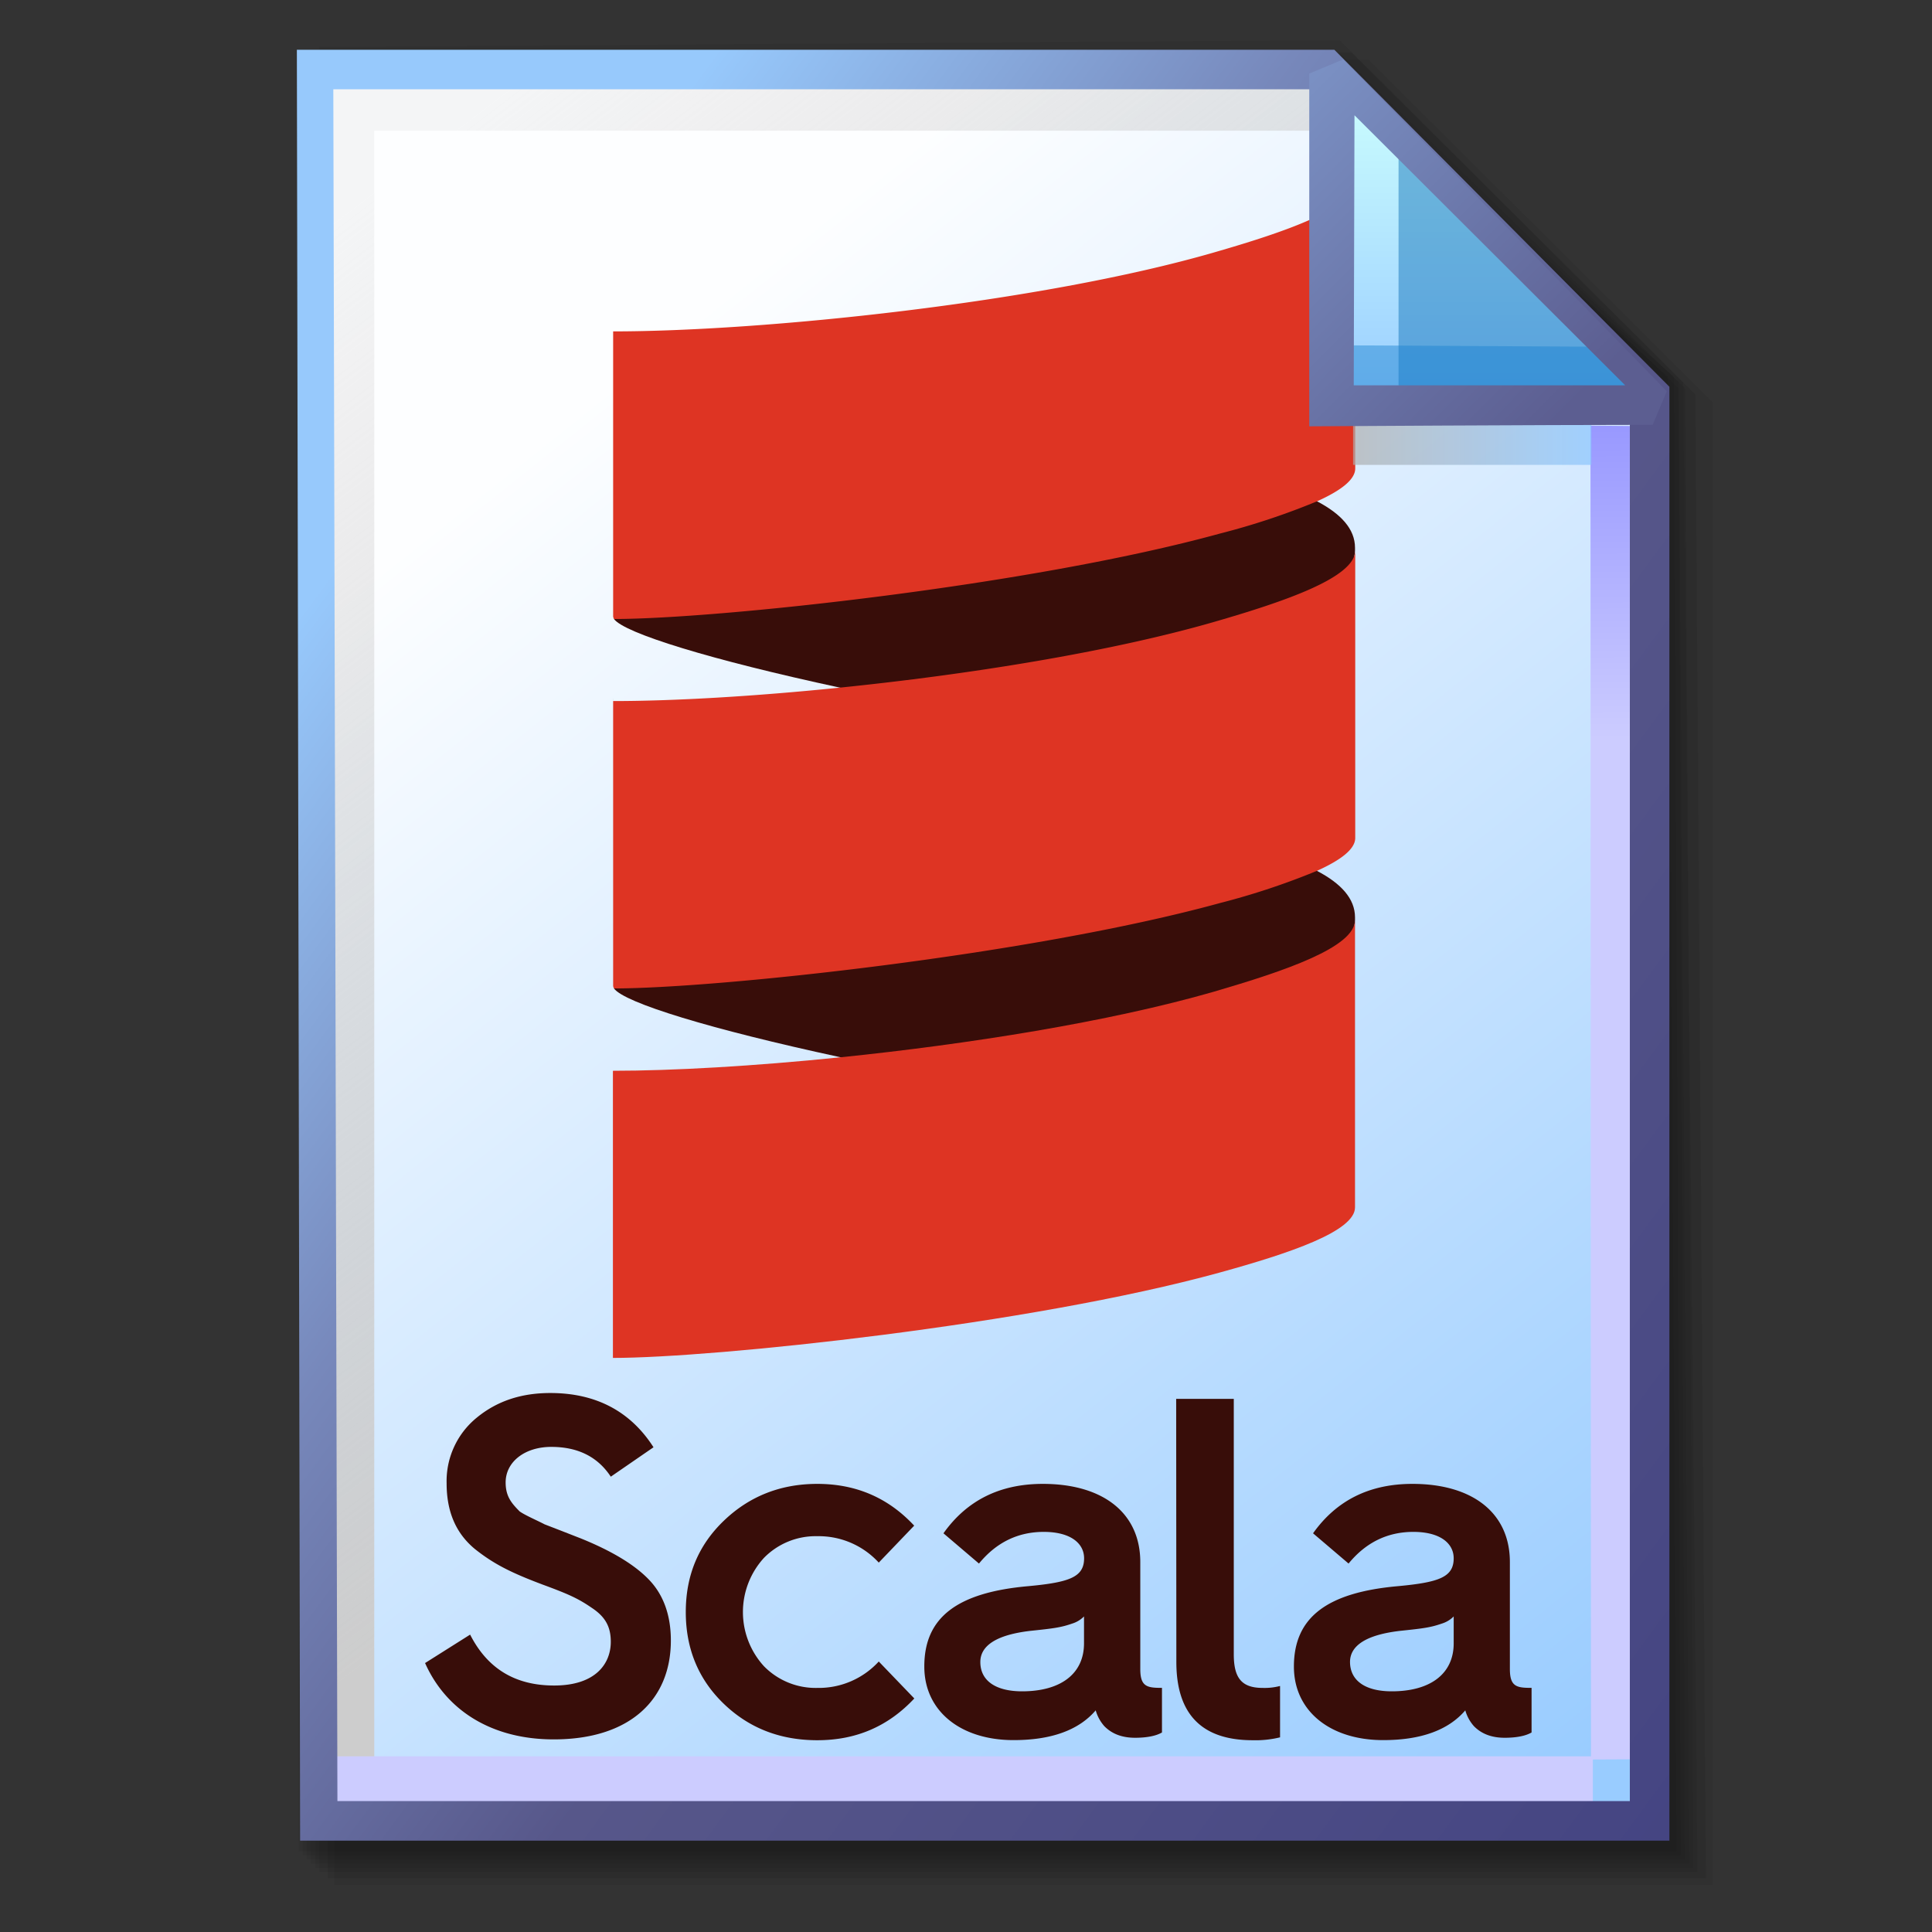 <?xml version="1.0" encoding="UTF-8" standalone="no"?>
<!-- Created with Inkscape (http://www.inkscape.org/) -->

<svg
   width="256mm"
   height="256mm"
   viewBox="0 0 256 256"
   version="1.1"
   id="svg1"
   inkscape:version="1.3.2 (091e20ef0f, 2023-11-25)"
   xml:space="preserve"
   sodipodi:docname="text-x-scala.svg"
   xmlns:inkscape="http://www.inkscape.org/namespaces/inkscape"
   xmlns:sodipodi="http://sodipodi.sourceforge.net/DTD/sodipodi-0.dtd"
   xmlns:xlink="http://www.w3.org/1999/xlink"
   xmlns="http://www.w3.org/2000/svg"
   xmlns:svg="http://www.w3.org/2000/svg"
   xmlns:rdf="http://www.w3.org/1999/02/22-rdf-syntax-ns#"
   xmlns:cc="http://creativecommons.org/ns#"
   xmlns:dc="http://purl.org/dc/elements/1.1/"><rect x="0" y="0" width="256" height="256" fill="#333333" stroke="none"/><defs
     id="defs1"><linearGradient
       id="linearGradient26"
       inkscape:collect="always"><stop
         style="stop-color:#7b91c4;stop-opacity:1;"
         offset="0"
         id="stop26" /><stop
         style="stop-color:#5c5e91;stop-opacity:1"
         offset="1"
         id="stop27" /></linearGradient><linearGradient
       id="linearGradient24"
       inkscape:collect="always"><stop
         style="stop-color:#c7fafe;stop-opacity:1;"
         offset="0"
         id="stop24" /><stop
         style="stop-color:#9acdff;stop-opacity:1"
         offset="1"
         id="stop25" /></linearGradient><linearGradient
       id="linearGradient22"
       inkscape:collect="always"><stop
         style="stop-color:#adaeae;stop-opacity:0.825;"
         offset="0"
         id="stop22" /><stop
         style="stop-color:#8ac5fe;stop-opacity:0.836;"
         offset="1"
         id="stop23" /></linearGradient><linearGradient
       id="linearGradient18"
       inkscape:collect="always"><stop
         style="stop-color:#9797ff;stop-opacity:1;"
         offset="0"
         id="stop18" /><stop
         style="stop-color:#ccccff;stop-opacity:1;"
         offset="0.3"
         id="stop20" /><stop
         style="stop-color:#ccccff;stop-opacity:1;"
         offset="1"
         id="stop19" /></linearGradient><linearGradient
       id="linearGradient16"
       inkscape:collect="always"><stop
         style="stop-color:#cdcdcd;stop-opacity:0.175;"
         offset="0"
         id="stop16" /><stop
         style="stop-color:#cdcdcd;stop-opacity:1;"
         offset="1"
         id="stop17" /></linearGradient><linearGradient
       id="linearGradient12"
       inkscape:collect="always"><stop
         style="stop-color:#fdfeff;stop-opacity:1;"
         offset="0"
         id="stop13" /><stop
         style="stop-color:#99ccff;stop-opacity:1;"
         offset="1"
         id="stop14" /></linearGradient><linearGradient
       id="linearGradient9"
       inkscape:collect="always"><stop
         style="stop-color:#97c9fc;stop-opacity:1;"
         offset="0"
         id="stop9" /><stop
         style="stop-color:#7788bb;stop-opacity:1"
         offset="0.25"
         id="stop12" /><stop
         style="stop-color:#57578a;stop-opacity:1"
         offset="0.5"
         id="stop11" /><stop
         style="stop-color:#444482;stop-opacity:1;"
         offset="1"
         id="stop10" /></linearGradient><linearGradient
       inkscape:collect="always"
       xlink:href="#linearGradient9"
       id="linearGradient10"
       x1="31.622"
       y1="100.24"
       x2="221.195"
       y2="240.29"
       gradientUnits="userSpaceOnUse" /><linearGradient
       inkscape:collect="always"
       xlink:href="#linearGradient12"
       id="linearGradient14"
       x1="73.583"
       y1="62.021"
       x2="207.03"
       y2="229.599"
       gradientUnits="userSpaceOnUse" /><linearGradient
       inkscape:collect="always"
       xlink:href="#linearGradient16"
       id="linearGradient17"
       x1="57.531"
       y1="26.421"
       x2="147.132"
       y2="144.341"
       gradientUnits="userSpaceOnUse" /><linearGradient
       inkscape:collect="always"
       xlink:href="#linearGradient18"
       id="linearGradient19"
       x1="209.825"
       y1="58.536"
       x2="210.583"
       y2="194.577"
       gradientUnits="userSpaceOnUse" /><linearGradient
       inkscape:collect="always"
       xlink:href="#linearGradient22"
       id="linearGradient23"
       x1="177.192"
       y1="58.991"
       x2="207.32"
       y2="58.991"
       gradientUnits="userSpaceOnUse" /><linearGradient
       inkscape:collect="always"
       xlink:href="#linearGradient24"
       id="linearGradient25"
       x1="176.32"
       y1="20.127"
       x2="176.32"
       y2="56.696"
       gradientUnits="userSpaceOnUse" /><linearGradient
       inkscape:collect="always"
       xlink:href="#linearGradient26"
       id="linearGradient27"
       x1="172.597"
       y1="13.512"
       x2="210.544"
       y2="51.286"
       gradientUnits="userSpaceOnUse" /></defs><sodipodi:namedview
     id="base"
     pagecolor="#ffffff"
     bordercolor="#000000"
     borderopacity="0.3"
     inkscape:pageopacity="0.0"
     inkscape:pageshadow="2"
     inkscape:zoom="0.98994949"
     inkscape:cx="505.07627"
     inkscape:cy="476.792"
     inkscape:document-units="mm"
     inkscape:showpageshadow="2"
     inkscape:pagecheckerboard="0"
     inkscape:deskcolor="#d1d1d1"
     inkscape:current-layer="g28"
     showguides="true" /><g
     id="g28"
     transform="matrix(1.048,0,0,1.048,-6.407,-6.138)"><g
       id="g7"
       inkscape:label="shadow"
       style="display:inline"><path
         id="rect1"
         style="fill:#000000;fill-opacity:0.06;stroke-width:3.728;stroke-linecap:square"
         d="M 48.381,13.418 H 179.161 l 43.467,43.278 V 244.173 H 48.381 Z"
         sodipodi:nodetypes="cccccc" /><path
         id="path1"
         style="fill:#000000;fill-opacity:0.075;stroke-width:3.728;stroke-linecap:square"
         d="m 47.563,12.6 129.443,-0.134 43.467,43.278 1.336,187.61 H 47.563 Z"
         sodipodi:nodetypes="cccccc" /><path
         id="path2"
         style="fill:#000000;fill-opacity:0.06;stroke-width:3.728;stroke-linecap:square"
         d="m 46.494,11.793 128.976,-0.869 43.467,43.278 1.804,188.345 H 46.494 Z"
         sodipodi:nodetypes="cccccc" /><path
         id="path3"
         style="fill:#000000;fill-opacity:0.06;stroke-width:3.728;stroke-linecap:square"
         d="m 45.965,12.333 129.778,0.468 43.467,42.209 1.002,187.008 H 45.965 Z"
         sodipodi:nodetypes="cccccc" /><path
         id="path4"
         style="fill:#000000;fill-opacity:0.06;stroke-width:3.728;stroke-linecap:square"
         d="m 45.436,12.338 129.443,0.935 43.467,41.675 1.336,186.541 H 45.436 Z"
         sodipodi:nodetypes="cccccc" /><path
         id="path5"
         style="fill:#000000;fill-opacity:0.06;stroke-width:3.728;stroke-linecap:square"
         d="M 44.906,12.745 174.884,13.413 218.352,54.152 219.153,240.96 H 44.906 Z"
         sodipodi:nodetypes="cccccc" /><path
         id="path6"
         style="fill:#000000;fill-opacity:0.06;stroke-width:3.728;stroke-linecap:square"
         d="m 44.377,15.022 129.911,0.535 43.467,37.933 0.869,186.942 H 44.377 Z"
         sodipodi:nodetypes="cccccc" /><path
         id="path7"
         style="fill:#000000;fill-opacity:0.06;stroke-width:3.728;stroke-linecap:square"
         d="m 43.848,13.424 129.711,1.069 43.467,39.002 1.069,186.407 H 43.848 Z"
         sodipodi:nodetypes="cccccc" /></g><g
       id="g14"
       style="display:inline"><path
         style="color:#000000;fill:url(#linearGradient14);stroke-linecap:square;-inkscape-stroke:none"
         d="M 46.154,14.648 H 173.783 l 40.903,41.14 V 236.079 H 46.555 Z"
         id="path15"
         inkscape:label="headbgground" /><path
         id="rect16"
         style="display:inline;fill:url(#linearGradient17);fill-opacity:1;stroke-width:5;stroke-linecap:square"
         d="M 45.436,14.165 H 176.703 l 0.204,8.221 H 53.434 V 235.98 h -7.998 z"
         sodipodi:nodetypes="ccccccc" /><path
         id="rect17"
         style="fill:url(#linearGradient19);stroke-width:5;stroke-linecap:square"
         d="M 47.058,227.92 H 207.275 l -0.067,-168.246 7.317,0.067 0.067,168.547 -7.083,0.033 v 7.348 H 47.058 Z"
         sodipodi:nodetypes="ccccccccc" /><path
         style="color:#000000;fill:url(#linearGradient10);stroke-linecap:square;-inkscape-stroke:none"
         d="M 43.648,12.148 44.059,238.58 H 217.186 V 54.758 L 174.822,12.148 Z m 4.609,5 H 172.744 l 39.441,39.672 V 233.58 H 48.775 Z"
         id="path16"
         inkscape:label="headframe"
         sodipodi:nodetypes="cccccccccccc" /></g><g
       id="g4"
       transform="matrix(0.252,0,0,0.252,99.317,48.427)"
       style="clip-rule:nonzero;display:inline;fill:#000000;fill-rule:nonzero;stroke:#ffffff;stroke-width:0;stroke-miterlimit:4"><g
         id="g2"
         transform="matrix(1.451,0,0,1.451,-425.193,444.599)"><path
           d="m 200.7,142.39 c 6,11.79 15.6,17.6 29.05,17.6 14.44,0 19.59,-7.64 19.59,-15.11 0,-5.15 -1.83,-8.63 -6.64,-11.79 -4.82,-3.32 -8.3,-4.81 -16.93,-8 -10.63,-4 -16.77,-7 -23.41,-12.29 -6.64,-5.48 -9.79,-13 -9.79,-22.74 a 28.28,28.28 0 0 1 10.29,-22.58 c 7,-5.81 15.44,-8.63 25.56,-8.63 15.77,0 27.72,6.31 35.69,18.76 l -14.77,10.17 c -4.48,-6.81 -11.29,-10.3 -20.59,-10.3 -9.13,0 -15.77,5.15 -15.77,12.29 0,4.81 2,7.14 4.82,10 1.82,1.33 6.47,3.32 8.63,4.48 l 6,2.32 6.8,2.66 c 11,4.48 18.76,9.3 23.57,14.44 4.81,5.14 7.31,12.12 7.31,20.75 0,20.42 -14.11,34.2 -40.51,34.2 -21.41,0 -37.18,-10 -44.48,-26.4 z"
           style="fill:#380d09"
           id="path1-7" /><path
           d="M 354.25,104.71 342,117.49 a 28.14,28.14 0 0 0 -21.24,-9.13 25,25 0 0 0 -18.43,7.47 27.76,27.76 0 0 0 0,37.52 25,25 0 0 0 18.43,7.47 28.14,28.14 0 0 0 21.24,-9.13 l 12.29,12.78 c -9,9.63 -20.09,14.44 -33.53,14.44 -12.79,0 -23.58,-4.15 -32.37,-12.62 -8.79,-8.47 -13.12,-19.09 -13.12,-31.7 0,-12.61 4.32,-23.08 13.12,-31.54 8.8,-8.46 19.58,-12.78 32.37,-12.78 13.4,0 24.52,4.81 33.49,14.44 z"
           style="fill:#380d09"
           id="path2-3" /><path
           d="M 393.88,125.62 C 408,124.3 413,122.47 413,116 c 0,-5.15 -4.64,-9.13 -13.94,-9.13 q -13.44,0 -22.41,10.95 l -12.28,-10.46 c 8.13,-11.45 19.58,-17.09 34.36,-17.09 20.75,0 33.7,10 33.7,27.05 v 37 c 0,5.81 2.15,6.48 7,6.48 h 0.5 v 15.43 c -2,1.17 -5.15,1.83 -9.3,1.83 -4.48,0 -8,-1.33 -10.62,-4 a 14.06,14.06 0 0 1 -3,-5.48 c -5.81,6.8 -15.27,10.29 -28.39,10.29 -18.42,0 -30.87,-10.13 -30.87,-25.4 -0.05,-17.06 11.4,-25.69 36.13,-27.85 z M 391.56,162 c 13.28,0 21.41,-6 21.41,-16.6 v -9.3 a 9.75,9.75 0 0 1 -4.14,2.49 c -3.82,1.33 -6.31,1.66 -14.28,2.49 -11.62,1.33 -17.43,5 -17.43,10.79 0,6.46 5.31,10.13 14.44,10.13 z"
           style="fill:#380d09"
           id="path3-6" /><path
           d="m 444.84,60.88 h 19.92 v 88.32 c 0,8.13 2.66,11.62 10,11.62 a 21.15,21.15 0 0 0 6,-0.67 v 17.76 a 35.56,35.56 0 0 1 -9.47,1 c -17.59,0 -26.39,-9 -26.39,-27.06 z"
           style="fill:#380d09"
           id="path4-7" /><path
           d="m 521.71,125.62 c 14.11,-1.32 19.09,-3.15 19.09,-9.62 0,-5.15 -4.64,-9.13 -13.94,-9.13 q -13.44,0 -22.41,10.95 l -12.28,-10.46 c 8.13,-11.45 19.58,-17.09 34.36,-17.09 20.75,0 33.7,10 33.7,27.05 v 37 c 0,5.81 2.15,6.48 7,6.48 h 0.5 v 15.43 c -2,1.17 -5.15,1.83 -9.3,1.83 -4.48,0 -8,-1.33 -10.62,-4 a 13.94,13.94 0 0 1 -3,-5.48 c -5.81,6.8 -15.27,10.29 -28.39,10.29 -18.42,0 -30.87,-10.13 -30.87,-25.4 -0.02,-17.06 11.45,-25.69 36.16,-27.85 z M 519.39,162 c 13.28,0 21.41,-6 21.41,-16.6 v -9.3 a 9.73,9.73 0 0 1 -4.15,2.49 c -3.81,1.33 -6.3,1.66 -14.27,2.49 -11.62,1.33 -17.43,5 -17.43,10.79 0.05,6.46 5.31,10.13 14.44,10.13 z"
           style="fill:#380d09"
           id="path5-5" /></g><g
         id="g3"
         transform="matrix(2.784,0,0,2.784,-146.857,-122.369)"><path
           d="m 30.55,94.83 c 1.85,2.55 17.45,7.36 40.72,12.37 23.27,4.46 47.47,22.07 66.29,16.64 12.73,-3.68 26.54,-36.47 26.54,-41.34 V 82 c 0,-3.4 -2.55,-6.13 -6.88,-8.4 C 139.47,64.53 136.11,61.19 129.53,63 95.37,72.43 35.06,67.61 30.55,94.83 Z"
           style="fill:#380d09;fill-rule:evenodd"
           id="path6-9" /><path
           d="m 30.55,161.41 c 1.85,2.59 17.45,7.36 40.72,12.38 26,4.74 48.61,20.19 67.44,14.75 12.73,-3.68 25.39,-34.58 25.39,-39.46 v -0.48 c 0,-3.39 -2.55,-6.13 -6.88,-8.39 -13.54,-7.2 -31.43,-15.13 -38,-13.32 C 85,136.3 39.26,138.37 30.55,161.41 Z"
           style="fill:#380d09;fill-rule:evenodd"
           id="path7-6" /><path
           d="m 30.36,109.14 v 0.48 0 a 3.73,3.73 0 0 1 0,-0.48 z"
           style="fill:#555555;fill-rule:evenodd"
           id="path8-2" /><path
           d="M 138.66,28.78 C 107.2,37.87 57.29,43 30.4,43 v 0 51.35 a 0.8,0.8 0 0 0 0.19,0.48 c 18.35,0 75,-6 109.18,-15.4 a 129,129 0 0 0 17.49,-5.81 c 4.18,-1.88 6.88,-3.86 6.88,-5.92 V 15.91 c -0.04,4.88 -12.75,9.2 -25.48,12.87 z"
           style="fill:#de3423;fill-rule:evenodd"
           id="path9" /><path
           d="m 138.66,95.37 c -18.83,5.43 -44.24,9.47 -67.39,11.83 -15.54,1.59 -30.06,2.42 -40.87,2.42 v 0 51.31 a 0.8,0.8 0 0 0 0.19,0.48 c 18.35,0 75,-6 109.18,-15.39 a 130.38,130.38 0 0 0 17.49,-5.81 c 4.18,-1.89 6.88,-3.86 6.88,-5.92 V 82.5 c -0.04,4.87 -12.75,9.19 -25.48,12.87 z"
           style="fill:#de3423;fill-rule:evenodd"
           id="path10" /><path
           d="m 138.66,162 c -18.83,5.43 -44.24,9.46 -67.39,11.83 -15.56,1.59 -30.1,2.42 -40.91,2.42 V 228 c 18.16,0 75.1,-5.95 109.37,-15.39 12.63,-3.48 24.37,-7.44 24.37,-11.74 v -51.79 c 0,4.92 -12.71,9.2 -25.44,12.92 z"
           style="fill:#de3423;fill-rule:evenodd"
           id="path11" /></g></g><g
       id="rect23"
       style="display:inline"><rect
         style="display:inline;fill:url(#linearGradient23);fill-opacity:0.834;stroke:none;stroke-width:5;stroke-linecap:square;stroke-dasharray:none;stroke-opacity:1"
         id="rect20"
         width="30.128"
         height="11.286"
         x="177.192"
         y="53.348" /><path
         style="color:#000000;display:inline;fill:url(#linearGradient25);stroke-linecap:square;stroke-linejoin:bevel;-inkscape-stroke:none"
         d="m 174.153,15.119 40.916,41.955 H 174.814 Z"
         id="path25" /><g
         id="g27"><path
           id="rect27"
           style="display:inline;fill:#0a6db5;fill-opacity:0.459;stroke-width:5;stroke-linecap:square;stroke-linejoin:bevel"
           d="m 182.94,23.246 33.073,33.829 -33.073,-0.094 z"
           sodipodi:nodetypes="cccc" /><path
           id="path27"
           style="display:inline;fill:#1882cf;fill-opacity:0.459;stroke-width:5;stroke-linecap:square;stroke-linejoin:bevel"
           d="m 175.286,49.515 34.916,0.189 4.677,7.087 -39.688,-0.472 z"
           sodipodi:nodetypes="ccccc" /></g><path
         style="color:#000000;display:inline;fill:url(#linearGradient27);stroke-linecap:square;stroke-linejoin:bevel;-inkscape-stroke:none"
         d="m 175.941,13.373 -4.289,1.785 6.5e-4,44.601 c 0,0 29.863,-0.185 43.415,-0.185 l 1.789,-4.246 z m 1.429,7.057 34.226,34.144 h -34.32 z"
         id="path26"
         sodipodi:nodetypes="cccccccccc" /></g></g></svg>
